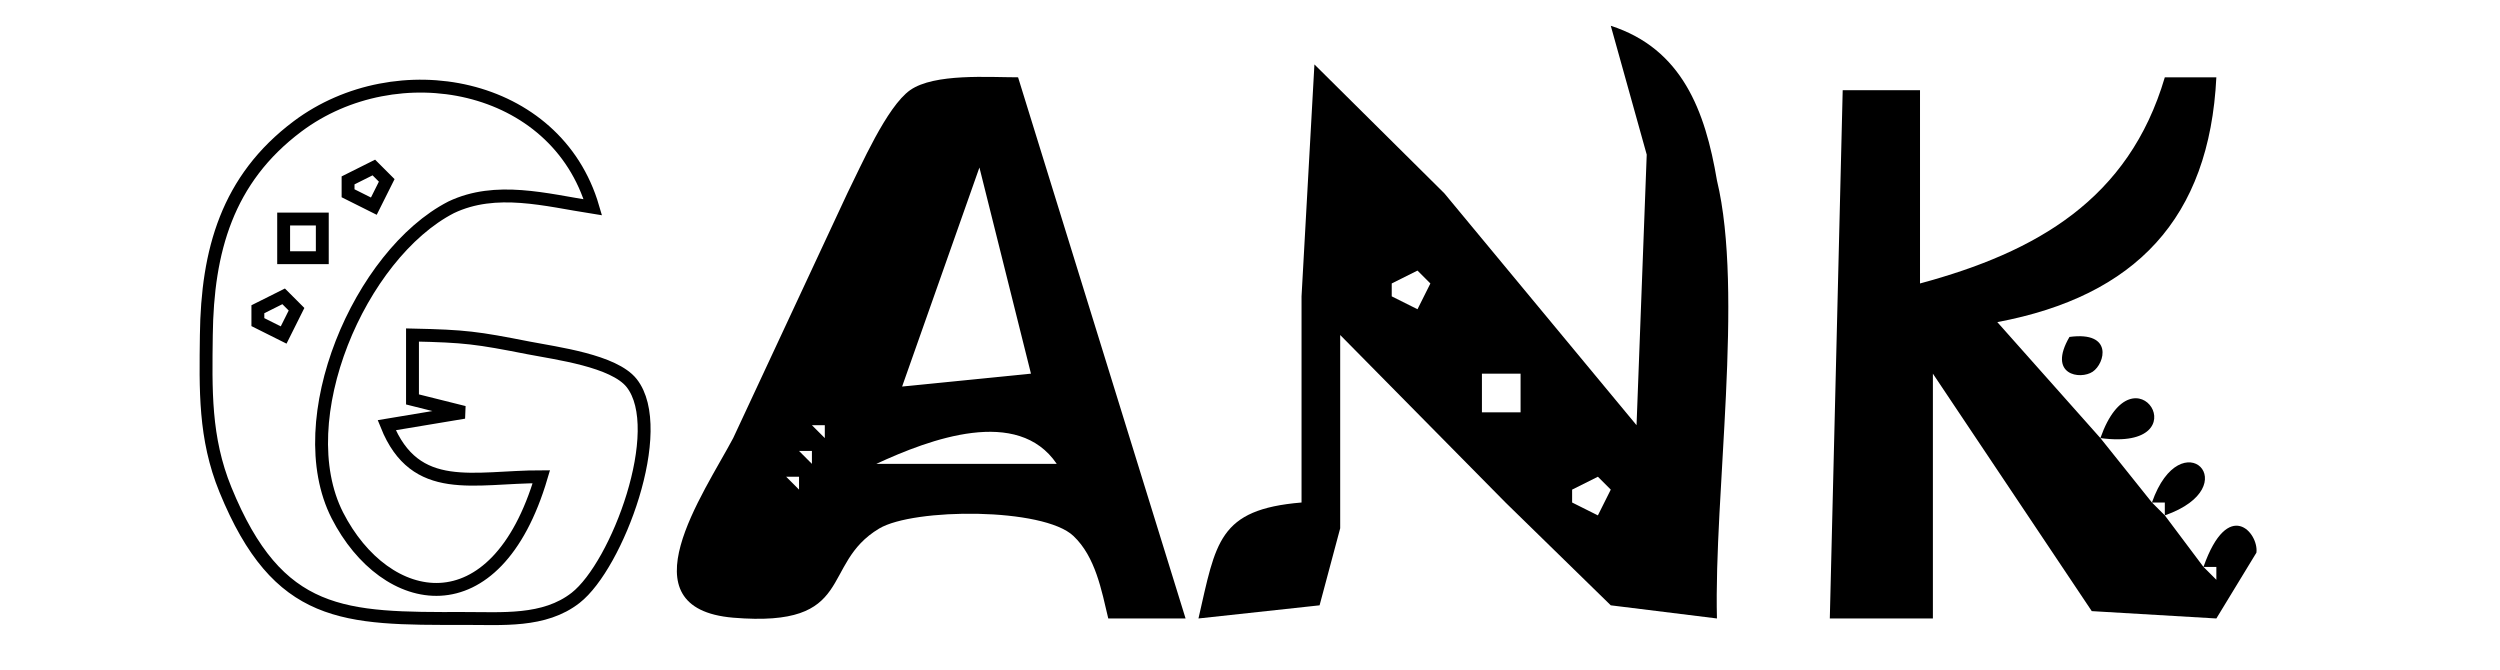 <?xml version="1.0" encoding="UTF-8" standalone="no"?>
<!DOCTYPE svg PUBLIC "-//W3C//DTD SVG 20010904//EN"
              "http://www.w3.org/TR/2001/REC-SVG-20010904/DTD/svg10.dtd">

<svg xmlns="http://www.w3.org/2000/svg"
     width="2.694in" height="0.722in"
     viewBox="0 0 194 52">
	 <g>
  <path id="选区"
        fill="none" stroke="#000000" stroke-width="1"
        d="M 41.00,27.00
           C 43.16,27.42 47.63,27.99 49.01,29.73
             51.84,33.32 47.89,43.88 44.66,46.40
             42.22,48.31 38.92,47.99 36.00,48.00
             26.67,48.02 21.58,48.03 17.48,38.00
             15.84,33.98 15.95,30.25 16.00,26.00
             16.08,19.49 17.60,13.91 23.09,9.80
             30.77,4.06 43.14,6.31 46.00,16.09
             42.36,15.52 38.48,14.43 35.00,16.09
             27.91,19.74 22.39,32.57 26.17,40.00
             29.90,47.30 38.46,49.00 42.00,37.00
             36.75,37.00 32.22,38.52 30.00,33.00
             30.00,33.00 36.00,32.00 36.00,32.00
             36.00,32.00 32.00,31.00 32.00,31.00
             32.00,31.00 32.00,26.00 32.00,26.00
             36.10,26.09 36.98,26.21 41.00,27.00 Z
           M 27.00,14.00
           C 27.00,14.00 27.00,15.00 27.00,15.00
             27.00,15.00 29.00,16.00 29.00,16.00
             29.00,16.00 30.00,14.00 30.00,14.00
             30.00,14.00 29.00,13.00 29.00,13.00
             29.00,13.00 27.00,14.00 27.00,14.00 Z
           M 22.00,17.00
           C 22.00,17.00 22.00,20.00 22.00,20.00
             22.00,20.00 25.00,20.00 25.00,20.00
             25.00,20.00 25.00,17.00 25.00,17.00
             25.00,17.00 22.00,17.00 22.00,17.00 Z
           M 20.00,24.00
           C 20.00,24.00 20.00,25.00 20.00,25.00
             20.00,25.00 22.00,26.00 22.00,26.00
             22.00,26.00 23.00,24.00 23.00,24.00
             23.00,24.00 22.00,23.00 22.00,23.00
             22.00,23.00 20.00,24.00 20.00,24.00 Z" />

	<path d="M 83.30,41.60
           C 80.97,39.38 70.90,39.42 68.22,41.02
             63.57,43.80 66.51,48.74 56.89,47.94
             48.32,47.21 54.59,38.34 56.89,34.00
             56.89,34.00 65.75,15.00 65.75,15.00
             66.80,12.90 68.80,8.28 70.63,6.99
             72.52,5.68 76.71,6.00 79.00,6.00
             79.00,6.00 92.00,48.00 92.00,48.00
             92.00,48.00 86.00,48.00 86.00,48.00
             85.48,45.82 85.01,43.22 83.30,41.60 Z
           M 70.00,30.00
           C 70.00,30.00 80.00,29.00 80.00,29.00
             80.00,29.00 76.00,13.00 76.00,13.00
             76.00,13.00 70.00,30.00 70.00,30.00 Z
           M 63.00,33.00
           C 63.00,33.00 64.00,34.00 64.00,34.00
             64.00,34.00 64.00,33.00 64.00,33.00
             64.00,33.00 63.00,33.00 63.00,33.00 Z
           M 68.00,36.00
           C 68.00,36.00 82.00,36.00 82.00,36.00
             78.98,31.54 72.19,34.06 68.00,36.00 Z
           M 62.00,35.00
           C 62.00,35.00 63.00,36.00 63.00,36.00
             63.00,36.00 63.00,35.00 63.00,35.00
             63.00,35.00 62.00,35.00 62.00,35.00 Z
           M 61.00,37.00
           C 61.00,37.00 62.00,38.00 62.00,38.00
             62.00,38.00 62.00,37.00 62.00,37.00
             62.00,37.00 61.00,37.00 61.00,37.00 Z
           M 59.00,45.00
           C 59.00,45.00 60.00,41.00 60.00,41.00
             60.00,41.00 59.00,45.00 59.00,45.00 Z" />

	<path	d="M 133.24,14.00
           C 135.34,22.70 133.00,38.43 133.24,48.00
             133.24,48.00 125.00,46.98 125.00,46.98
             125.00,46.98 116.83,39.00 116.83,39.00
             116.83,39.00 104.00,26.00 104.00,26.00
             104.00,26.00 104.00,41.00 104.00,41.00
             104.00,41.00 102.40,46.98 102.40,46.98
             102.40,46.98 93.00,48.00 93.00,48.00
             94.36,42.08 94.53,39.54 101.00,39.00
             101.00,39.00 101.00,23.00 101.00,23.00
             101.00,23.00 102.00,5.00 102.00,5.00
             102.00,5.00 112.08,15.00 112.08,15.00
             112.08,15.00 127.00,33.00 127.00,33.00
             127.00,33.00 127.79,12.00 127.79,12.00
             127.79,12.00 125.00,2.00 125.00,2.00
             130.54,3.79 132.33,8.61 133.24,14.00 Z
           M 108.00,22.00
           C 108.00,22.00 108.00,23.00 108.00,23.00
             108.00,23.00 110.00,24.00 110.00,24.00
             110.00,24.00 111.00,22.00 111.00,22.00
             111.00,22.00 110.00,21.00 110.00,21.00
             110.00,21.00 108.00,22.00 108.00,22.00 Z
           M 115.00,29.00
           C 115.00,29.00 115.00,32.00 115.00,32.00
             115.00,32.00 118.00,32.00 118.00,32.00
             118.00,32.00 118.00,29.00 118.00,29.00
             118.00,29.00 115.00,29.00 115.00,29.00 Z
           M 122.00,38.00
           C 122.00,38.00 122.00,39.00 122.00,39.00
             122.00,39.00 124.00,40.00 124.00,40.00
             124.00,40.00 125.00,38.00 125.00,38.00
             125.00,38.00 124.00,37.00 124.00,37.00
             124.00,37.00 122.00,38.00 122.00,38.00 Z" />
	<path	d="M 172.00,6.00
           C 171.46,16.94 165.73,22.98 155.00,25.00
             155.00,25.00 163.00,34.00 163.00,34.00
             165.62,26.54 170.93,35.07 163.00,34.00
             163.00,34.00 167.00,39.00 167.00,39.00
             169.26,32.56 174.44,37.74 168.00,40.00
             168.00,40.00 171.00,44.00 171.00,44.00
             172.91,38.57 175.30,41.36 175.11,42.89
             175.11,42.89 172.00,48.00 172.00,48.00
             172.00,48.00 162.33,47.43 162.33,47.43
             162.33,47.43 150.00,29.00 150.00,29.00
             150.00,29.00 150.00,48.00 150.00,48.00
             150.00,48.00 142.00,48.00 142.00,48.00
             142.00,48.00 143.00,7.00 143.00,7.00
             143.00,7.00 149.00,7.00 149.00,7.00
             149.00,7.00 149.00,22.00 149.00,22.00
             158.05,19.56 165.21,15.47 168.00,6.00
             168.00,6.00 172.00,6.00 172.00,6.00 Z
           M 162.40,28.85
           C 161.45,29.49 158.87,29.12 160.60,26.15
             164.01,25.69 163.36,28.21 162.40,28.85 Z
           M 167.00,39.00
           C 167.00,39.00 168.00,40.00 168.00,40.00
             168.00,40.00 168.00,39.00 168.00,39.00
             168.00,39.00 167.00,39.00 167.00,39.00 Z
           M 171.00,44.00
           C 171.00,44.00 172.00,45.00 172.00,45.00
             172.00,45.00 172.00,44.00 172.00,44.00
             172.00,44.00 171.00,44.00 171.00,44.00 Z" />
			 </g>
</svg>
